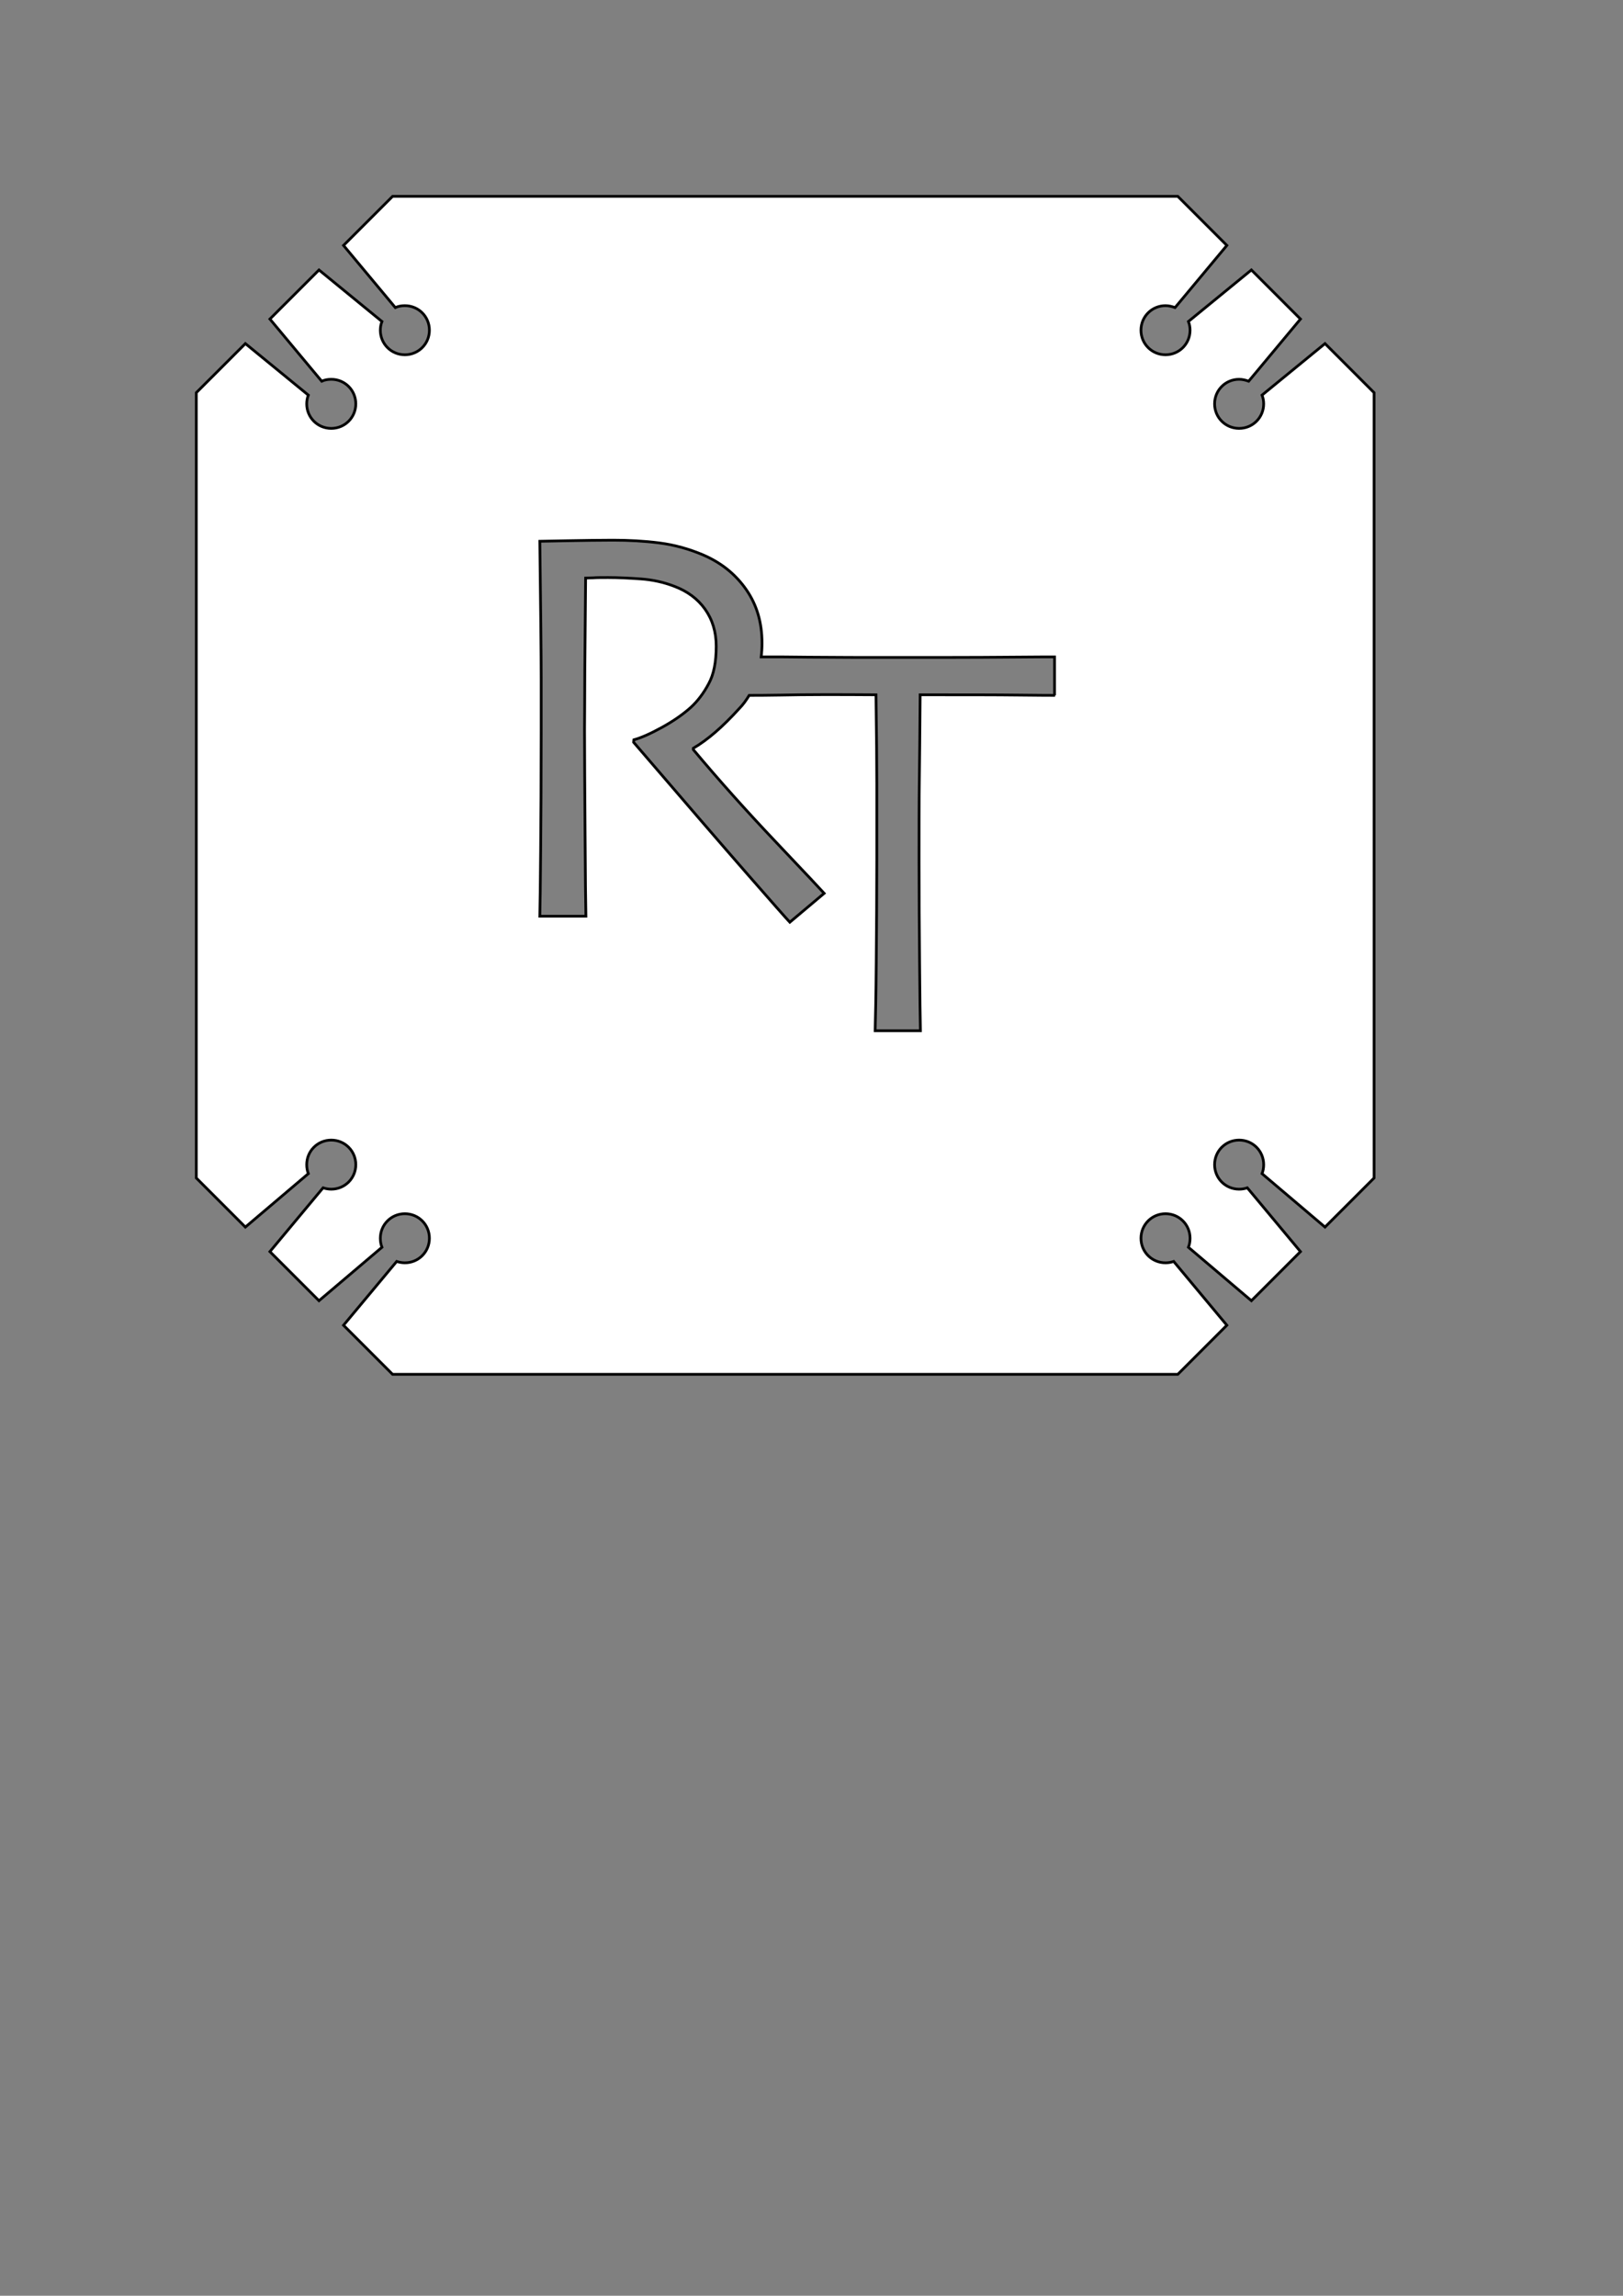 <?xml version="1.0" encoding="utf-8"?>
<!-- Generator: Adobe Illustrator 22.1.0, SVG Export Plug-In . SVG Version: 6.00 Build 0)  -->
<svg version="1.1" id="Layer_1" xmlns="http://www.w3.org/2000/svg" xmlns:xlink="http://www.w3.org/1999/xlink" x="0px" y="0px"
	 viewBox="0 0 595.3 841.9" style="enable-background:new 0 0 595.3 841.9;" xml:space="preserve">
<rect x="0" y="0" width="595.3" height="841.9" fill="#808080" stroke="none"/>
<style type="text/css">
	.st0{fill:#FFFFFF;stroke:#000000;stroke-miterlimit:10;}
</style>
<path class="st0" d="M486,126l-23.1,18.9c0.4,1,0.6,2.1,0.6,3.2c0,5-4,9-9,9s-9-4-9-9c0-5,4-9,9-9c1.2,0,2.4,0.3,3.5,0.7l19-22.8
	l-18-18l-23.1,18.9c0.4,1,0.6,2.1,0.6,3.2c0,5-4,9-9,9s-9-4-9-9c0-5,4-9,9-9c1.2,0,2.4,0.3,3.5,0.7L450,90l-18-18H144l-18,18
	l19,22.8c1.1-0.5,2.3-0.7,3.5-0.7c5,0,9,4,9,9c0,5-4,9-9,9s-9-4-9-9c0-1.1,0.2-2.2,0.6-3.2L117,99l-18,18l19,22.8
	c1.1-0.5,2.3-0.7,3.5-0.7c5,0,9,4,9,9c0,5-4,9-9,9s-9-4-9-9c0-1.1,0.2-2.2,0.6-3.2L90,126l-18,18v288l18,18l23.1-19.6
	c-0.4-1-0.6-2.1-0.6-3.3c0-5,4-9,9-9s9,4,9,9c0,5-4,9-9,9c-1,0-2.1-0.2-3-0.5L99,459l18,18l23.1-19.6c-0.4-1-0.6-2.1-0.6-3.3
	c0-5,4-9,9-9s9,4,9,9c0,5-4,9-9,9c-1,0-2.1-0.2-3-0.5L126,486l18,18h288l18-18l-19.5-23.4c-0.9,0.3-1.9,0.5-3,0.5c-5,0-9-4-9-9
	c0-5,4-9,9-9s9,4,9,9c0,1.2-0.2,2.3-0.6,3.3L459,477l18-18l-19.5-23.4c-0.9,0.3-1.9,0.5-3,0.5c-5,0-9-4-9-9c0-5,4-9,9-9s9,4,9,9
	c0,1.2-0.2,2.3-0.6,3.3L486,450l18-18V144L486,126z M387,255c-1.1,0-5.6,0-13.5-0.1c-7.9-0.1-19.9-0.1-36-0.1
	c-0.1,14-0.2,24.7-0.3,32c-0.1,7.3-0.1,17.2-0.1,29.7c0,12.1,0.1,24.3,0.2,36.7c0.1,12.4,0.2,20.7,0.3,24.8h-16.6
	c0.1-4.1,0.3-12.5,0.4-25.2c0.1-12.7,0.2-25.1,0.2-37.2c0-11.9,0-21.4,0-28.4c0-7-0.1-17.8-0.3-32.4c-14.3-0.1-25.9-0.1-34.9,0.1
	c-5.3,0.1-9.1,0.1-11.6,0.1c-1.1,1.8-2.3,3.5-3.8,5c-5.9,6.5-11.4,11.3-16.7,14.4v0.5c9.2,11,19.3,22.3,30.3,33.9
	c11,11.6,16.9,17.9,17.7,18.8l-12.6,10.6c-1.5-1.6-6.7-7.5-15.7-17.8c-9-10.3-22.9-26.4-41.6-48.2l0.1-0.9c2.6-0.7,6-2.2,10.2-4.5
	c4.2-2.3,7.8-4.8,10.7-7.4c2.5-2.3,4.7-5.2,6.5-8.6c1.9-3.4,2.8-8,2.8-13.8c0-5.3-1.4-9.8-4.1-13.6c-2.7-3.8-6.5-6.6-11.3-8.4
	c-3.9-1.5-8-2.4-12.3-2.7c-4.3-0.3-8.3-0.5-11.9-0.5c-2.4,0-4.3,0-5.5,0.1c-1.3,0-2.2,0.1-2.8,0.1c-0.1,13-0.2,24.5-0.3,34.4
	c0,9.9-0.1,17-0.1,21.1c0,9.4,0.1,22.1,0.2,38.2c0.1,16.1,0.2,26.2,0.3,30.3H198c0.1-4.1,0.2-12.1,0.3-23.9
	c0.1-11.8,0.2-26.5,0.2-44.1c0-3.4,0-9.8,0-19c0-9.2-0.2-26.1-0.5-50.5c0.7,0,4-0.1,10.1-0.2c6-0.1,11.6-0.2,16.7-0.2
	c5.8,0,11.5,0.3,17,1c5.5,0.7,10.9,2.2,16.1,4.4c6.7,2.9,11.9,7.1,15.8,12.7c3.9,5.6,5.8,12.1,5.8,19.6c0,1.8-0.1,3.4-0.3,5.1
	c5.2,0,11,0,17.4,0.1c9.9,0.1,20.5,0.1,31.7,0.1c16.3,0,29.9,0,40.8-0.1c10.9-0.1,16.8-0.1,17.7-0.1V255z"/>
</svg>
